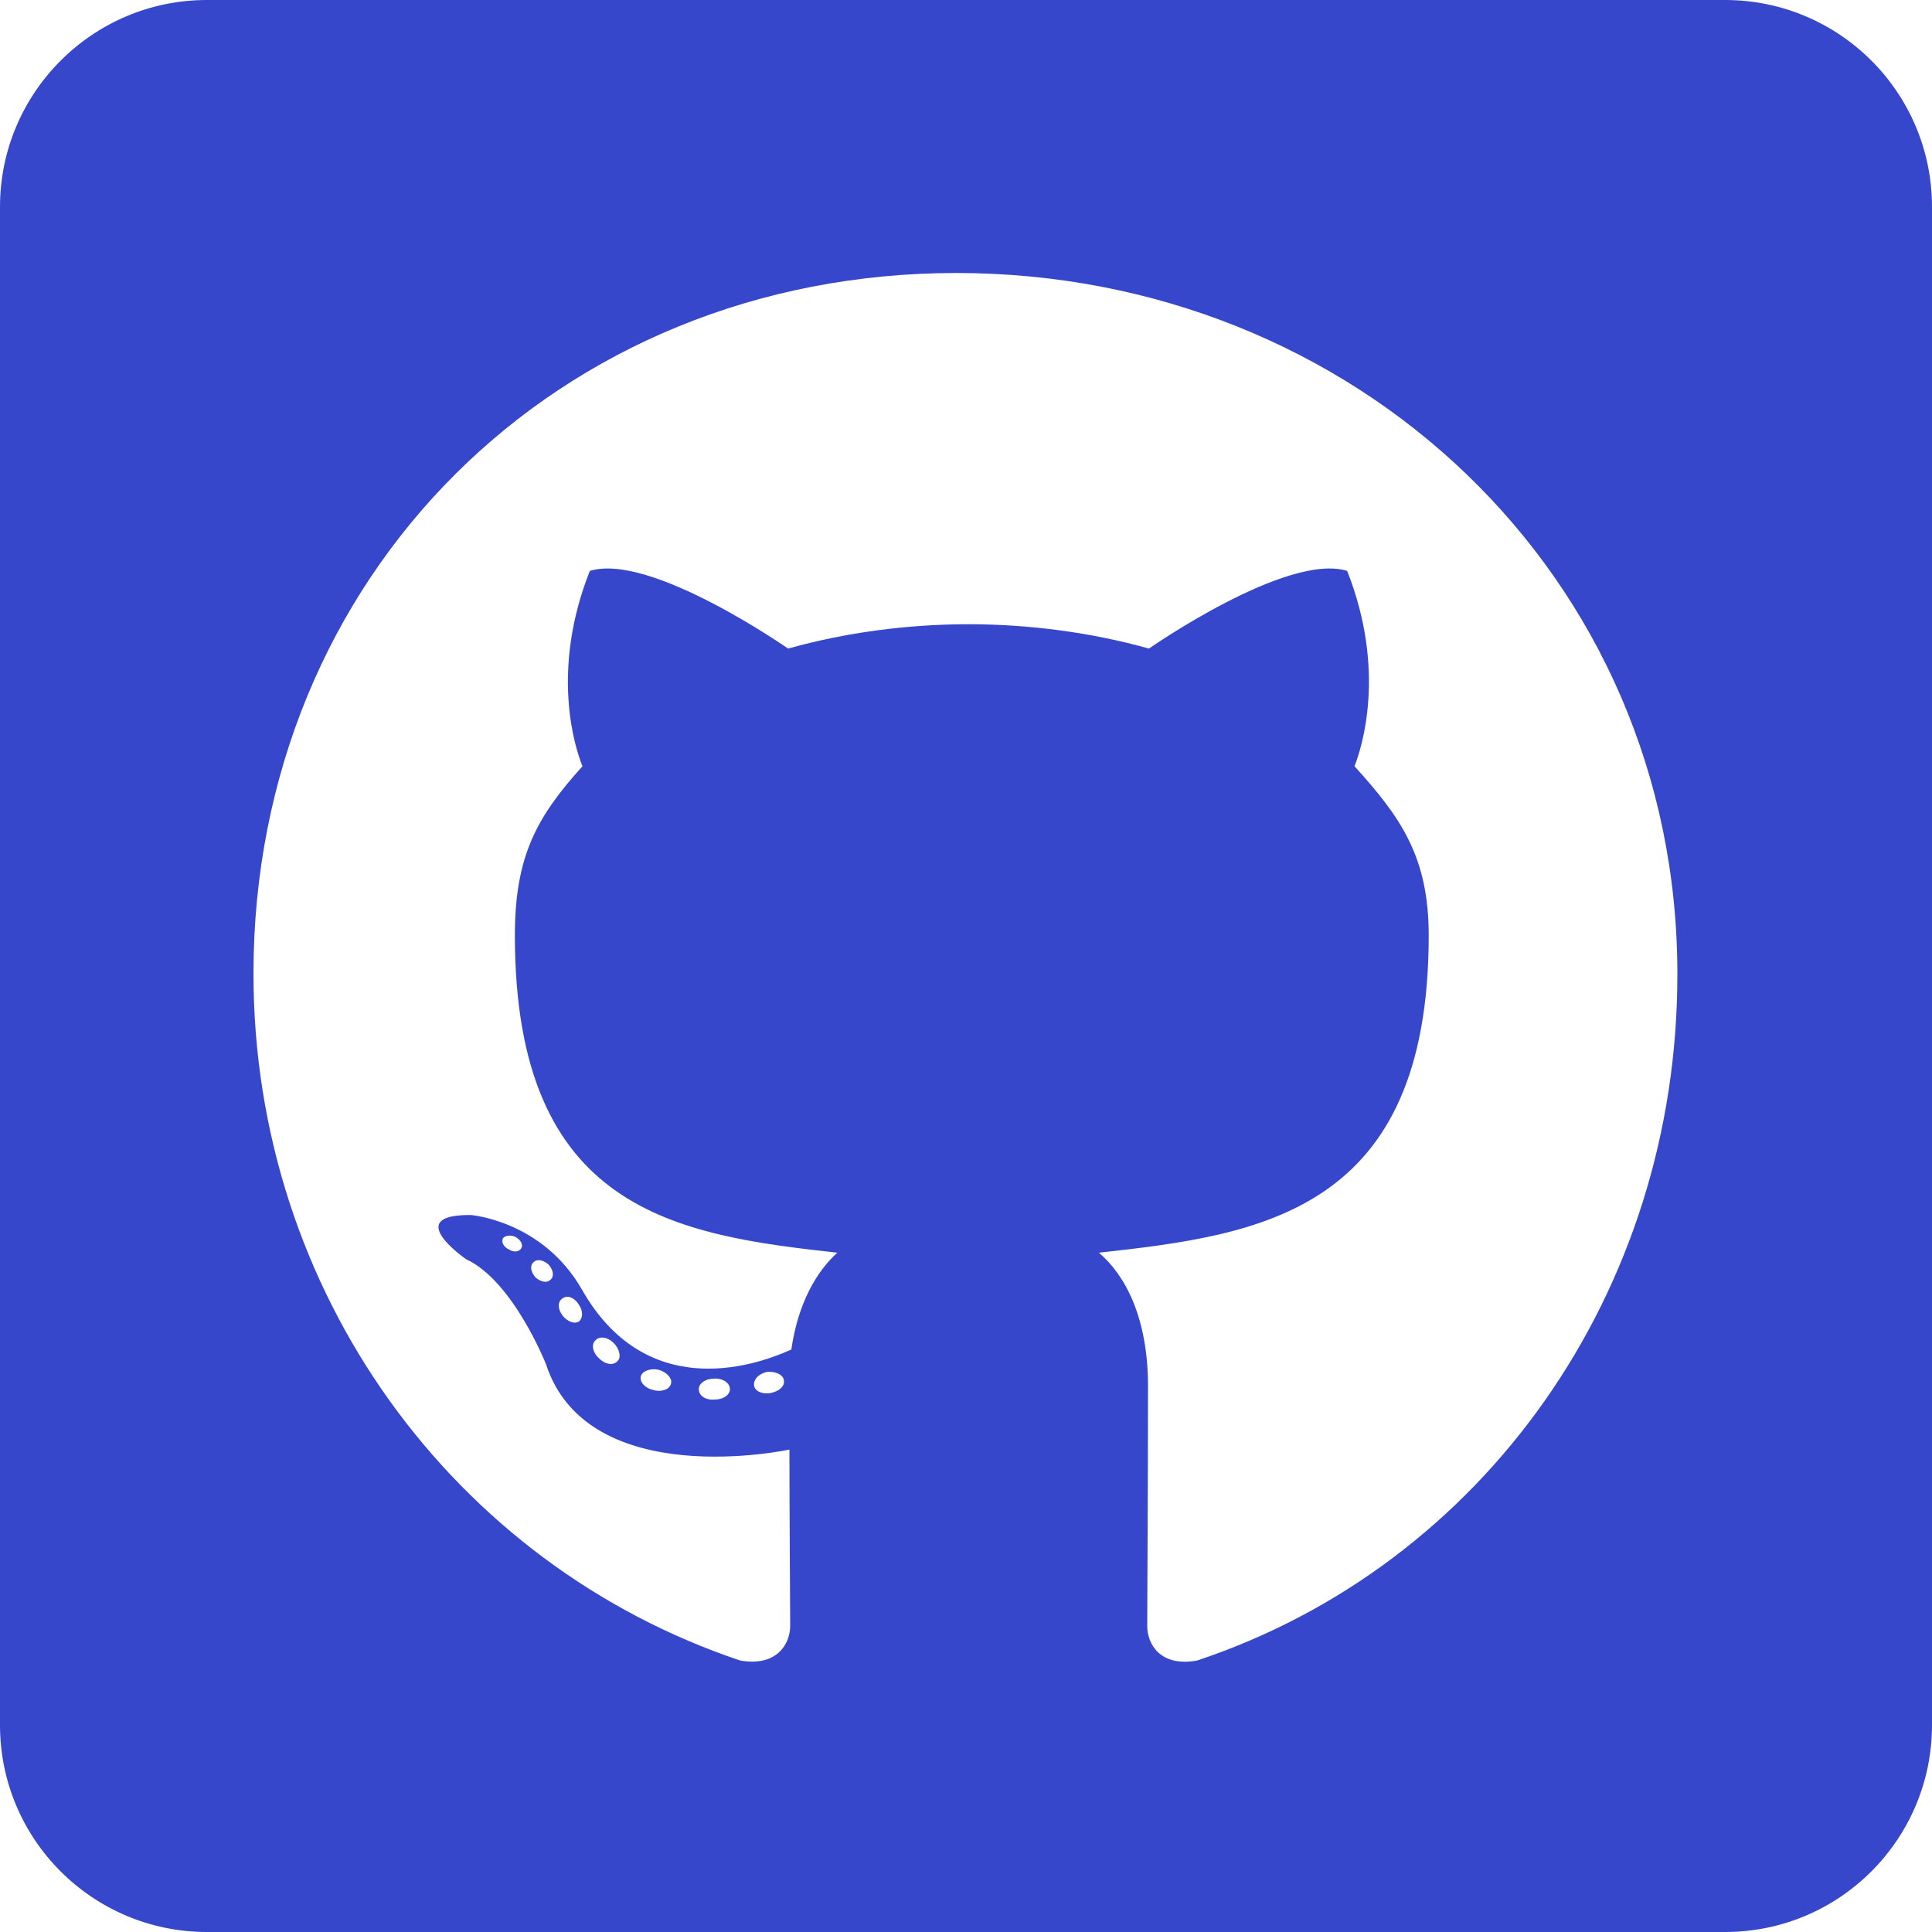 <?xml version="1.0" encoding="UTF-8"?>
<svg id="Layer_1" data-name="Layer 1" xmlns="http://www.w3.org/2000/svg" viewBox="0 0 100 100">
  <defs>
    <style>
      .cls-1 {
        fill: #3747cc;
      }
    </style>
  </defs>
  <path class="cls-1" d="M89.29,0H10.71C4.8,0,0,4.8,0,10.71V89.29c0,5.92,4.8,10.71,10.71,10.71H89.29c5.92,0,10.71-4.8,10.71-10.71V10.71c0-5.92-4.8-10.71-10.71-10.71Zm-27.33,85.95c-1.89,.34-2.58-.83-2.58-1.8,0-1.21,.04-7.41,.04-12.42,0-3.5-1.17-5.73-2.54-6.89,8.31-.92,17.07-2.07,17.07-16.42,0-4.09-1.46-6.13-3.84-8.76,.38-.97,1.66-4.94-.38-10.11-3.12-.97-10.26,4.02-10.26,4.02-2.96-.83-6.18-1.26-9.34-1.26s-6.38,.43-9.34,1.26c0,0-7.14-4.99-10.26-4.02-2.04,5.14-.79,9.12-.38,10.11-2.38,2.63-3.5,4.67-3.5,8.76,0,14.28,8.38,15.5,16.69,16.42-1.08,.97-2.04,2.63-2.38,5.01-2.13,.97-7.59,2.63-10.85-3.12-2.04-3.55-5.73-3.84-5.73-3.84-3.64-.04-.25,2.29-.25,2.29,2.43,1.12,4.13,5.43,4.13,5.43,2.18,6.67,12.6,4.42,12.6,4.42,0,3.12,.04,8.2,.04,9.12s-.67,2.13-2.58,1.8c-14.82-4.96-25.2-19.07-25.2-35.55,0-20.62,15.76-36.27,36.38-36.27s37.32,15.65,37.32,36.27c.02,16.48-10.04,30.61-24.86,35.55Zm-22.06-13.85c-.42,.09-.83-.09-.87-.38-.04-.33,.25-.62,.67-.71,.42-.04,.83,.13,.87,.42,.07,.29-.22,.58-.67,.67h0Zm-2.12-.2c0,.29-.33,.54-.78,.54-.49,.04-.83-.2-.83-.54,0-.29,.33-.54,.78-.54,.42-.04,.83,.2,.83,.54Zm-3.06-.25c-.09,.29-.54,.42-.92,.29-.42-.09-.71-.42-.63-.71,.09-.29,.54-.42,.92-.33,.45,.13,.74,.47,.63,.76h0Zm-2.75-1.21c-.2,.25-.63,.2-.96-.13-.33-.29-.42-.71-.2-.92,.2-.25,.63-.2,.96,.13,.29,.29,.4,.74,.2,.92Zm-2.03-2.03c-.2,.13-.58,0-.83-.33s-.25-.71,0-.87c.25-.2,.63-.04,.83,.29,.25,.33,.25,.74,0,.92Zm-1.45-2.17c-.2,.2-.54,.09-.78-.13-.25-.29-.29-.62-.09-.78,.2-.2,.54-.09,.78,.13,.25,.29,.29,.62,.09,.78Zm-1.5-1.65c-.09,.2-.38,.25-.63,.09-.29-.13-.42-.38-.33-.58,.09-.13,.33-.2,.63-.09,.29,.16,.42,.4,.33,.58Z"/>
</svg>